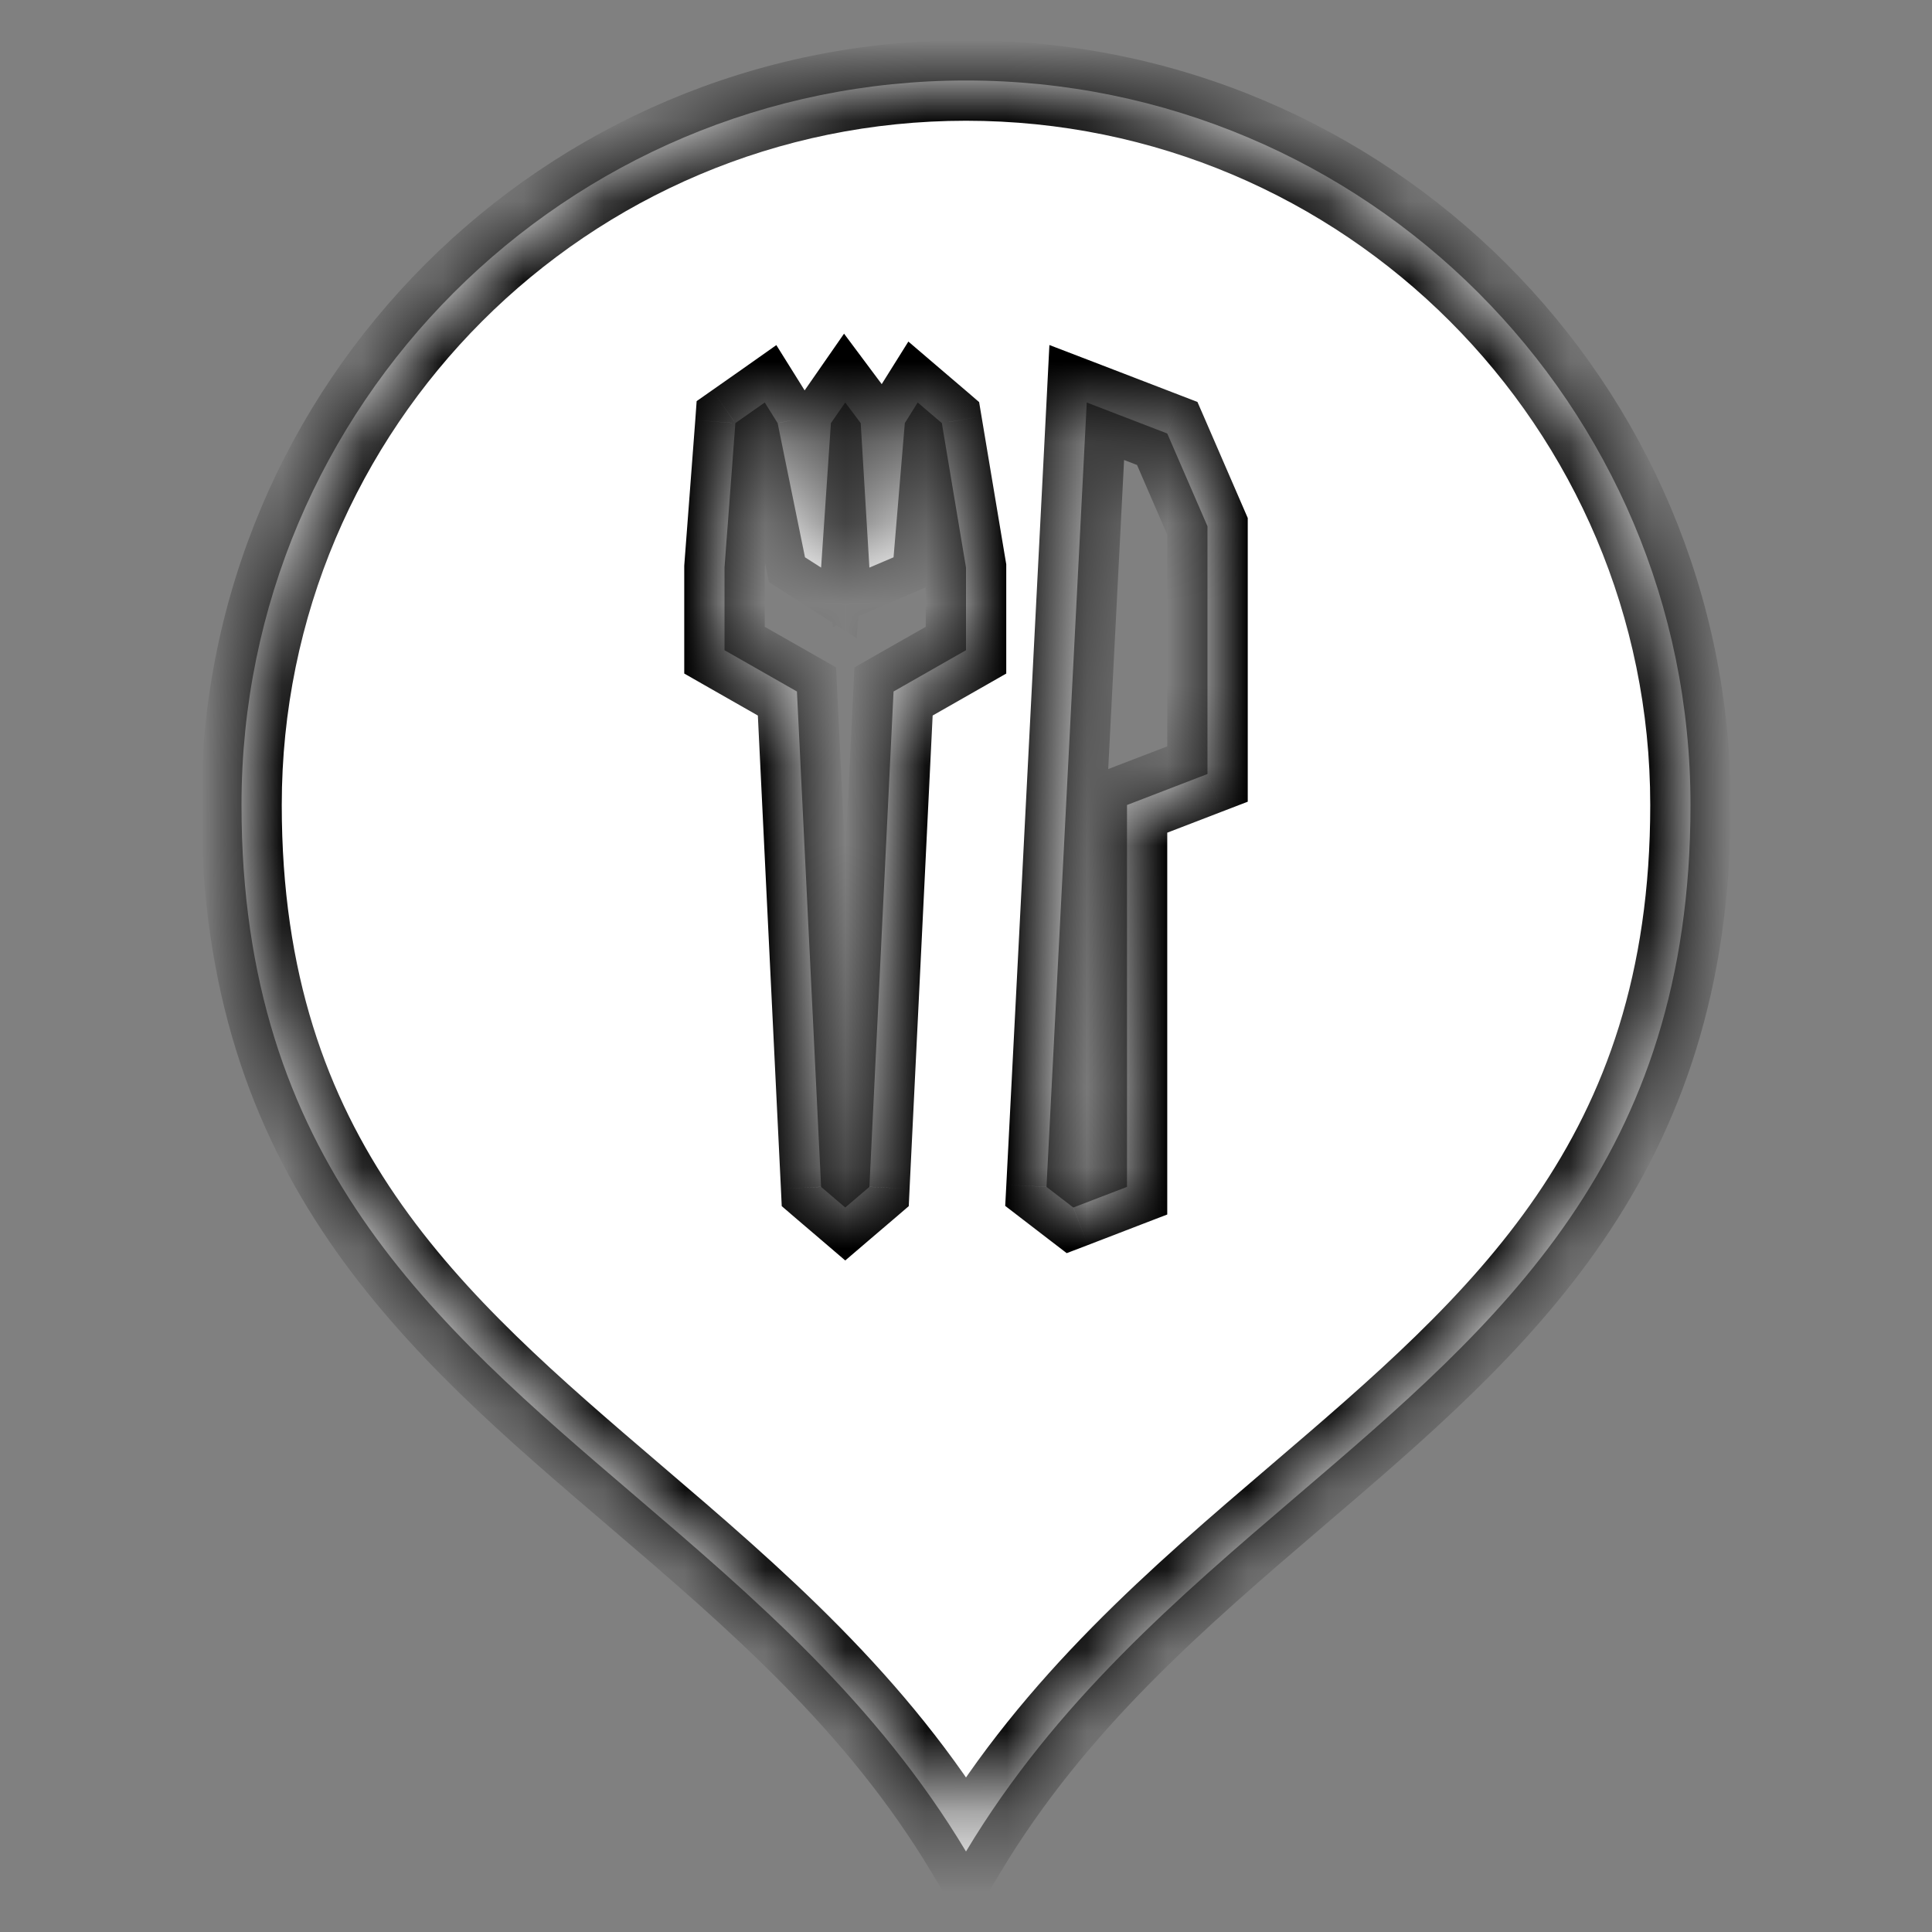 <svg width="24" height="24" viewBox="0 0 24 24" fill="none" xmlns="http://www.w3.org/2000/svg">
<rect x="0" y="0" width="24" height="24" fill="#808080" stroke="none"/>
<mask id="path-1-inside-1_1313_59" fill="white">
<path fill-rule="evenodd" clip-rule="evenodd" d="M16.118 18.576C18.626 16.432 21 14.403 21 10C21 5.029 16.971 1 12 1C7.029 1 3 5.029 3 10C3 14.403 5.374 16.432 7.882 18.576C9.361 19.84 10.887 21.145 12 23C13.113 21.145 14.639 19.84 16.118 18.576ZM10.2 7.051L10 6.923L9.66 5.256L9.5 5L9.135 5.256L9 7.051V8.077L9.9 8.59L10.2 14.744L10.5 15L10.8 14.744L11.1 8.59L12 8.077V7.051L11.7 5.256L11.4 5L11.24 5.256L11.1 6.923L10.8 7.051L10.692 5.256L10.5 5L10.322 5.256L10.2 7.051ZM14.5 5.385L13.5 5L13 14.744L13.333 15L14 14.744V10L15 9.615V6.538L14.5 5.385Z"/>
</mask>
<path fill-rule="evenodd" clip-rule="evenodd" d="M16.118 18.576C18.626 16.432 21 14.403 21 10C21 5.029 16.971 1 12 1C7.029 1 3 5.029 3 10C3 14.403 5.374 16.432 7.882 18.576C9.361 19.84 10.887 21.145 12 23C13.113 21.145 14.639 19.84 16.118 18.576ZM10.2 7.051L10 6.923L9.66 5.256L9.5 5L9.135 5.256L9 7.051V8.077L9.9 8.59L10.2 14.744L10.5 15L10.8 14.744L11.1 8.59L12 8.077V7.051L11.7 5.256L11.4 5L11.24 5.256L11.1 6.923L10.8 7.051L10.692 5.256L10.5 5L10.322 5.256L10.2 7.051ZM14.5 5.385L13.5 5L13 14.744L13.333 15L14 14.744V10L15 9.615V6.538L14.5 5.385Z" fill="white"/>
<path d="M16.118 18.576L15.793 18.196L15.793 18.196L16.118 18.576ZM7.882 18.576L8.207 18.196L8.207 18.196L7.882 18.576ZM12 23L11.571 23.257L12 23.972L12.429 23.257L12 23ZM10 6.923L9.51 7.023L9.552 7.23L9.73 7.344L10 6.923ZM10.2 7.051L9.93 7.472L10.642 7.928L10.699 7.085L10.2 7.051ZM9.66 5.256L10.15 5.157L10.132 5.068L10.084 4.992L9.66 5.256ZM9.5 5L9.924 4.735L9.644 4.287L9.213 4.591L9.5 5ZM9.135 5.256L8.848 4.847L8.654 4.983L8.637 5.219L9.135 5.256ZM9 7.051L8.501 7.014L8.5 7.032V7.051H9ZM9 8.077H8.5V8.367L8.752 8.511L9 8.077ZM9.9 8.59L10.399 8.565L10.386 8.291L10.148 8.155L9.9 8.59ZM10.2 14.744L9.701 14.768L9.711 14.983L9.875 15.124L10.2 14.744ZM10.5 15L10.175 15.38L10.5 15.658L10.825 15.38L10.5 15ZM10.8 14.744L11.125 15.124L11.289 14.983L11.299 14.768L10.8 14.744ZM11.1 8.59L10.852 8.155L10.614 8.291L10.601 8.565L11.1 8.59ZM12 8.077L12.248 8.511L12.5 8.367V8.077H12ZM12 7.051H12.5V7.01L12.493 6.969L12 7.051ZM11.7 5.256L12.193 5.174L12.163 4.995L12.025 4.876L11.7 5.256ZM11.4 5L11.725 4.62L11.284 4.243L10.976 4.735L11.4 5ZM11.24 5.256L10.816 4.991L10.751 5.094L10.741 5.215L11.24 5.256ZM11.1 6.923L11.296 7.383L11.573 7.265L11.598 6.965L11.1 6.923ZM10.8 7.051L10.301 7.081L10.344 7.79L10.996 7.511L10.8 7.051ZM10.692 5.256L11.191 5.226L11.182 5.077L11.092 4.957L10.692 5.256ZM10.5 5L10.9 4.701L10.485 4.145L10.089 4.715L10.5 5ZM10.322 5.256L9.911 4.971L9.833 5.085L9.823 5.222L10.322 5.256ZM13.5 5L13.68 4.533L13.036 4.286L13.001 4.974L13.5 5ZM14.5 5.385L14.959 5.186L14.875 4.993L14.68 4.918L14.5 5.385ZM13 14.744L12.501 14.718L12.487 14.98L12.695 15.14L13 14.744ZM13.333 15L13.028 15.396L13.251 15.567L13.513 15.467L13.333 15ZM14 14.744L14.18 15.21L14.5 15.087V14.744H14ZM14 10L13.82 9.533L13.5 9.657V10H14ZM15 9.615L15.18 10.082L15.5 9.959V9.615H15ZM15 6.538H15.5V6.435L15.459 6.34L15 6.538ZM20.5 10C20.5 12.1 19.937 13.61 19.087 14.853C18.224 16.114 17.056 17.116 15.793 18.196L16.443 18.956C17.688 17.892 18.962 16.807 19.912 15.417C20.876 14.009 21.5 12.303 21.5 10H20.5ZM12 1.5C16.694 1.5 20.5 5.306 20.5 10H21.5C21.5 4.753 17.247 0.5 12 0.5V1.5ZM3.5 10C3.5 5.306 7.306 1.5 12 1.5V0.5C6.753 0.5 2.5 4.753 2.5 10H3.5ZM8.207 18.196C6.943 17.116 5.776 16.114 4.913 14.853C4.063 13.61 3.5 12.1 3.5 10H2.5C2.5 12.303 3.124 14.009 4.088 15.417C5.038 16.807 6.312 17.892 7.557 18.956L8.207 18.196ZM12.429 22.743C11.268 20.808 9.679 19.454 8.207 18.196L7.557 18.956C9.043 20.227 10.506 21.482 11.571 23.257L12.429 22.743ZM15.793 18.196C14.321 19.454 12.732 20.808 11.571 22.743L12.429 23.257C13.494 21.482 14.957 20.227 16.443 18.956L15.793 18.196ZM9.73 7.344L9.93 7.472L10.47 6.63L10.27 6.502L9.73 7.344ZM9.17 5.356L9.51 7.023L10.49 6.823L10.15 5.157L9.17 5.356ZM9.076 5.265L9.236 5.521L10.084 4.992L9.924 4.735L9.076 5.265ZM9.423 5.665L9.787 5.409L9.213 4.591L8.848 4.847L9.423 5.665ZM9.499 7.089L9.634 5.294L8.637 5.219L8.501 7.014L9.499 7.089ZM9.5 8.077V7.051H8.5V8.077H9.5ZM10.148 8.155L9.248 7.643L8.752 8.511L9.652 9.024L10.148 8.155ZM10.699 14.719L10.399 8.565L9.401 8.614L9.701 14.768L10.699 14.719ZM10.825 14.62L10.525 14.364L9.875 15.124L10.175 15.38L10.825 14.62ZM10.475 14.364L10.175 14.62L10.825 15.38L11.125 15.124L10.475 14.364ZM10.601 8.565L10.301 14.719L11.299 14.768L11.599 8.614L10.601 8.565ZM11.752 7.643L10.852 8.155L11.348 9.024L12.248 8.511L11.752 7.643ZM11.5 7.051V8.077H12.5V7.051H11.5ZM11.207 5.339L11.507 7.134L12.493 6.969L12.193 5.174L11.207 5.339ZM11.075 5.38L11.375 5.636L12.025 4.876L11.725 4.62L11.075 5.38ZM11.664 5.522L11.824 5.265L10.976 4.735L10.816 4.991L11.664 5.522ZM11.598 6.965L11.738 5.298L10.741 5.215L10.602 6.881L11.598 6.965ZM10.996 7.511L11.296 7.383L10.903 6.463L10.604 6.592L10.996 7.511ZM10.193 5.287L10.301 7.081L11.299 7.021L11.191 5.226L10.193 5.287ZM10.1 5.299L10.291 5.556L11.092 4.957L10.9 4.701L10.1 5.299ZM10.733 5.542L10.911 5.285L10.089 4.715L9.911 4.971L10.733 5.542ZM10.699 7.085L10.821 5.29L9.823 5.222L9.701 7.017L10.699 7.085ZM13.32 5.467L14.32 5.851L14.68 4.918L13.68 4.533L13.32 5.467ZM13.499 14.769L13.999 5.026L13.001 4.974L12.501 14.718L13.499 14.769ZM13.638 14.604L13.305 14.347L12.695 15.14L13.028 15.396L13.638 14.604ZM13.82 14.277L13.154 14.533L13.513 15.467L14.18 15.21L13.82 14.277ZM13.5 10V14.744H14.5V10H13.5ZM14.82 9.149L13.82 9.533L14.18 10.467L15.18 10.082L14.82 9.149ZM14.5 6.538V9.615H15.5V6.538H14.5ZM14.041 5.583L14.541 6.737L15.459 6.34L14.959 5.186L14.041 5.583Z" fill="black" mask="url(#path-1-inside-1_1313_59)"/>
</svg>
